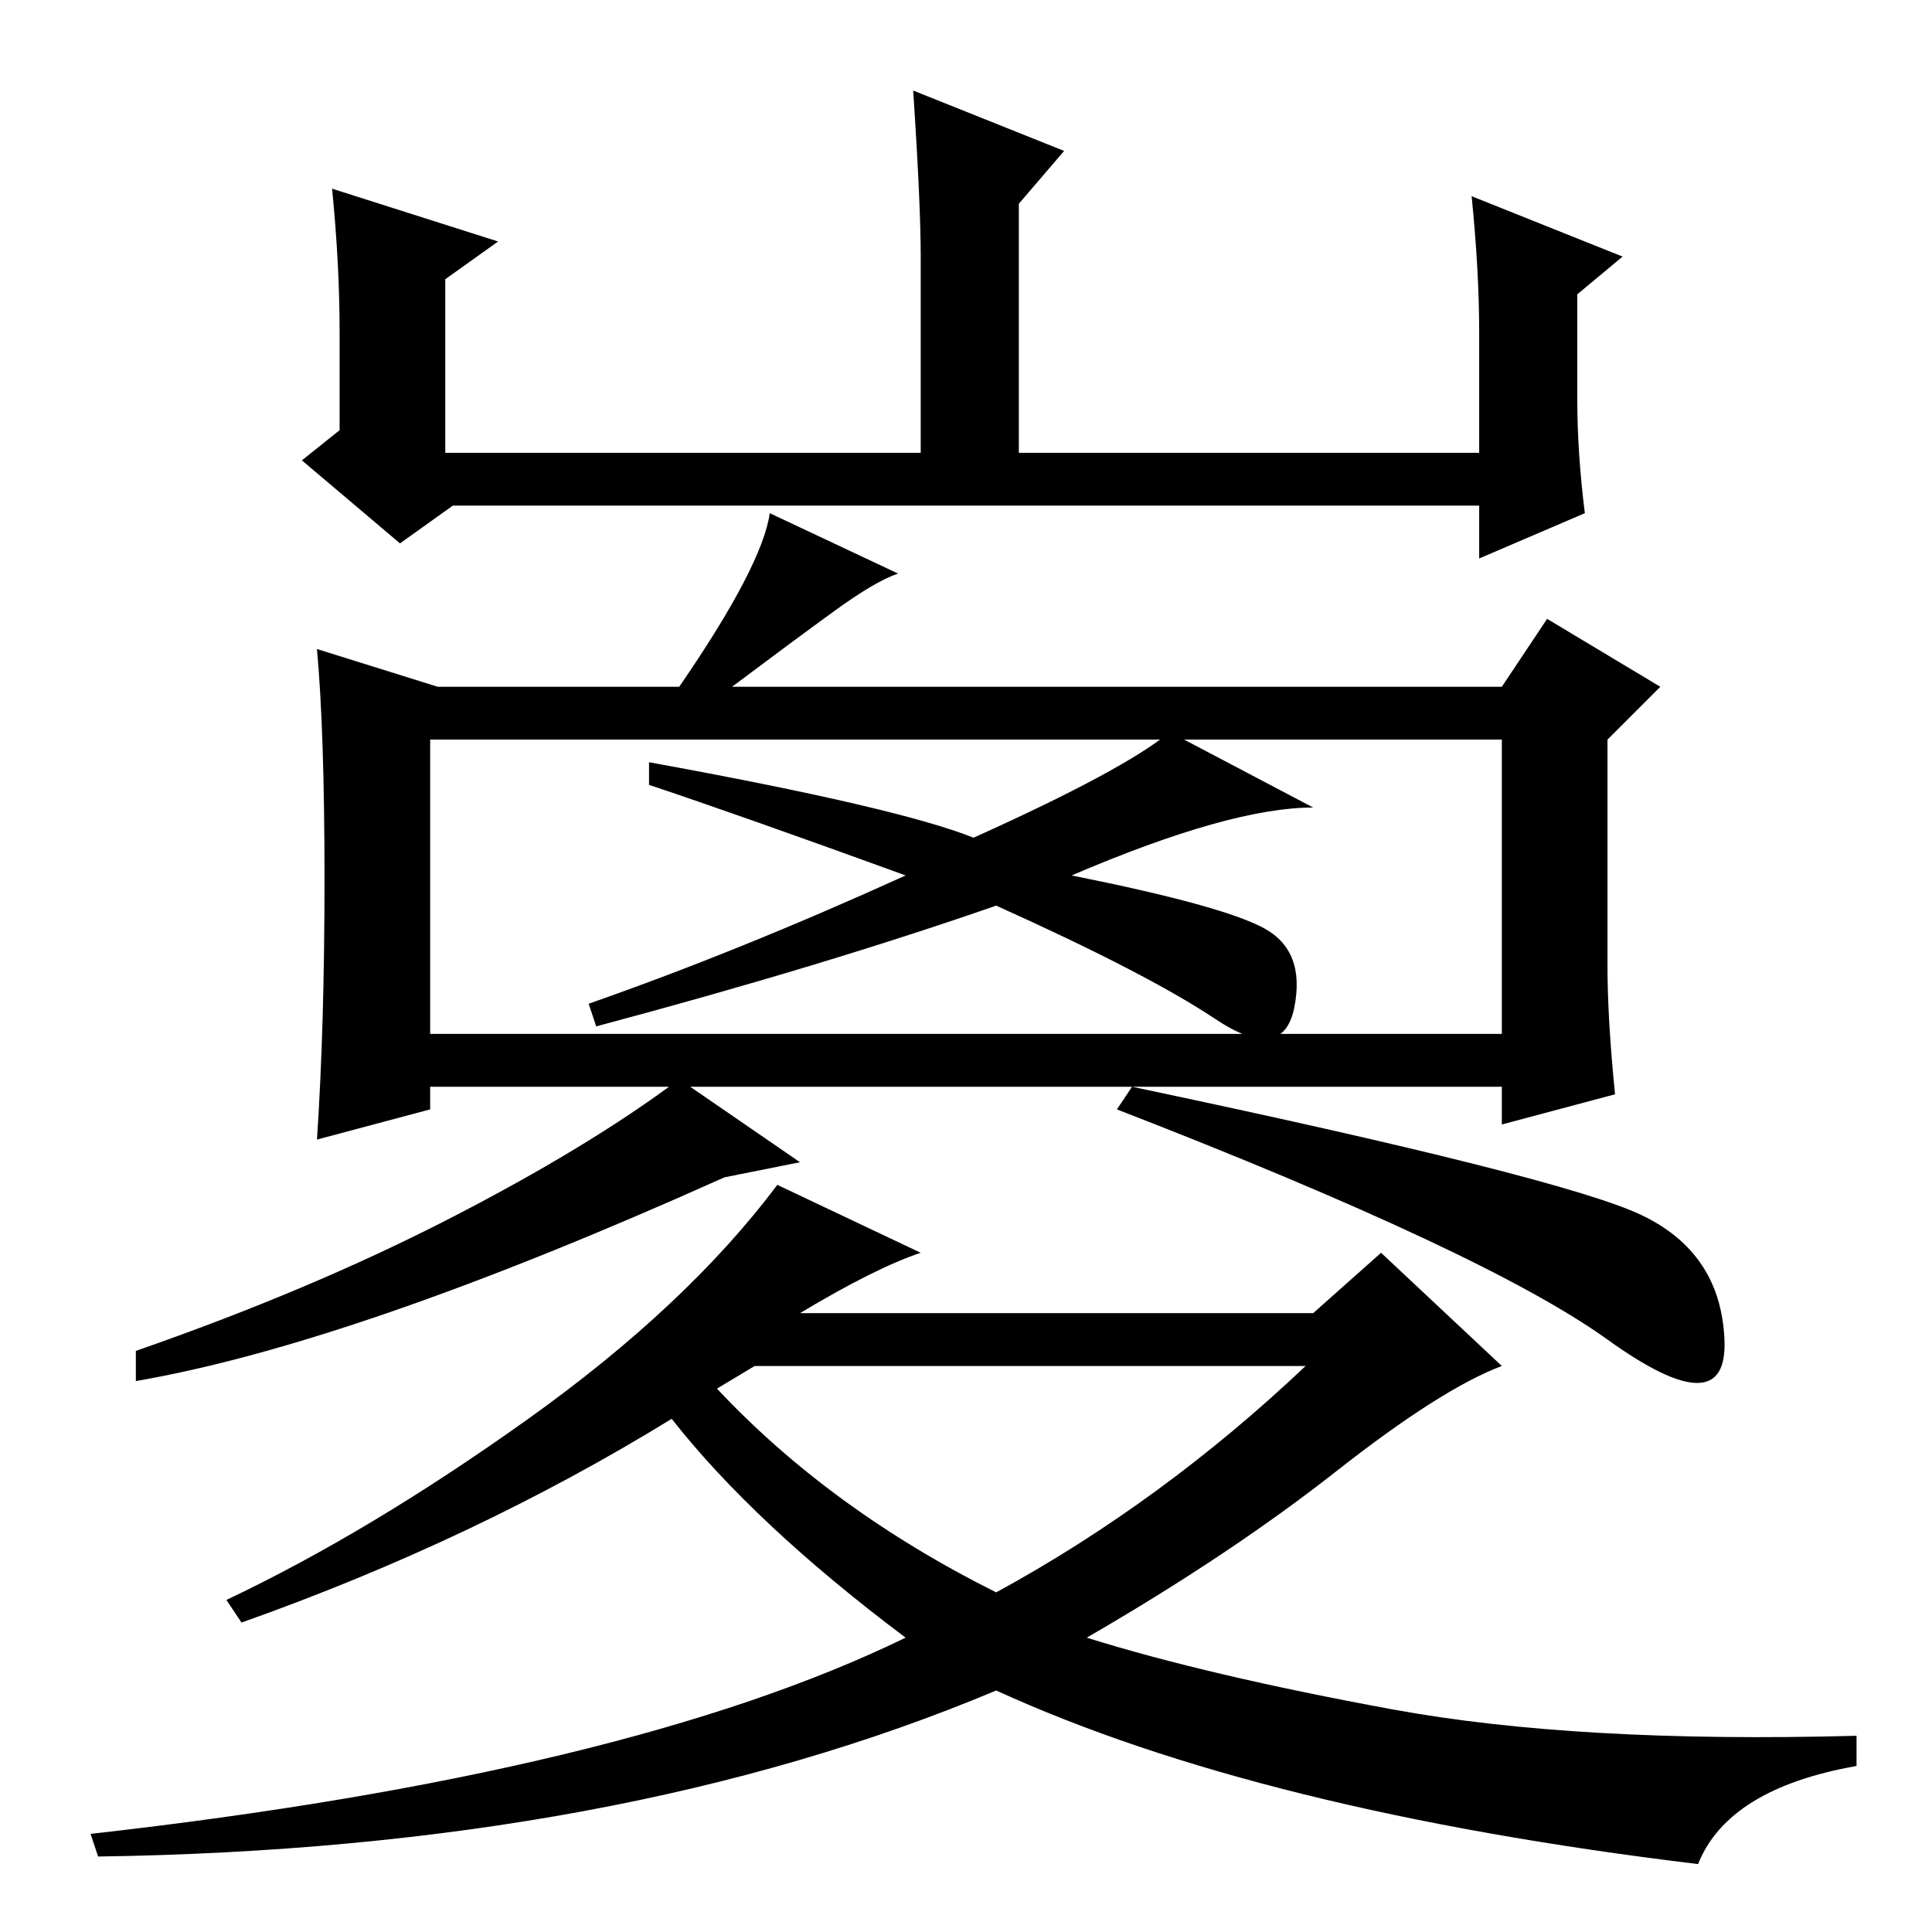 <?xml version="1.0" standalone="no"?>
<!DOCTYPE svg PUBLIC "-//W3C//DTD SVG 1.1//EN" "http://www.w3.org/Graphics/SVG/1.1/DTD/svg11.dtd" >
<svg xmlns="http://www.w3.org/2000/svg" xmlns:xlink="http://www.w3.org/1999/xlink" version="1.1" viewBox="0 -36 256 256">
  <g transform="matrix(1 0 0 -1 0 220)">
   <path fill="currentColor"
d="M44 231l22 -7l-7 -5v-23h63v26q0 7 -1 22l20 -8l-6 -7v-33h61v16q0 8 -1 18l20 -8l-6 -5v-14q0 -7 1 -15l-14 -6v7h-136l-7 -5l-13 11l5 4v13q0 9 -1 19zM174 149q-11 0 -32 -9q20 -4 25.5 -7t4 -10.5t-10.5 -1.5t-29 15q-23 -8 -53 -16l-1 3q20 7 42 17q-22 8 -34 12v3
q33 -6 43 -10q20 9 26 14zM57 119h142v39h-142v-39zM119 180q-3 -1 -8.5 -5t-13.5 -10h102l6 9l15 -9l-7 -7v-30q0 -7 1 -17l-15 -4v5h-142v-3l-15 -4q1 15 1 34.5t-1 30.5l16 -5h32q11 16 12 23zM106 102l-10 -2q-49 -22 -78 -27v4q23 8 41.5 17.5t30.5 18.5zM150 112
q57 -12 67.5 -17t11 -16.5t-15.5 0t-65 30.5zM95 72q15 -16 37 -27q22 12 41 30h-73zM122 90q-6 -2 -16 -8h68l9 8l16 -15q-8 -3 -22 -14t-33 -22q16 -5 40.5 -9.5t61.5 -3.5v-4q-17 -3 -21 -13q-58 7 -93 23q-50 -21 -119 -22l-1 3q71 8 108 26q-20 15 -31 29
q-26 -16 -57 -27l-2 3q19 9 40 24t33 31z" />
  </g>

</svg>
